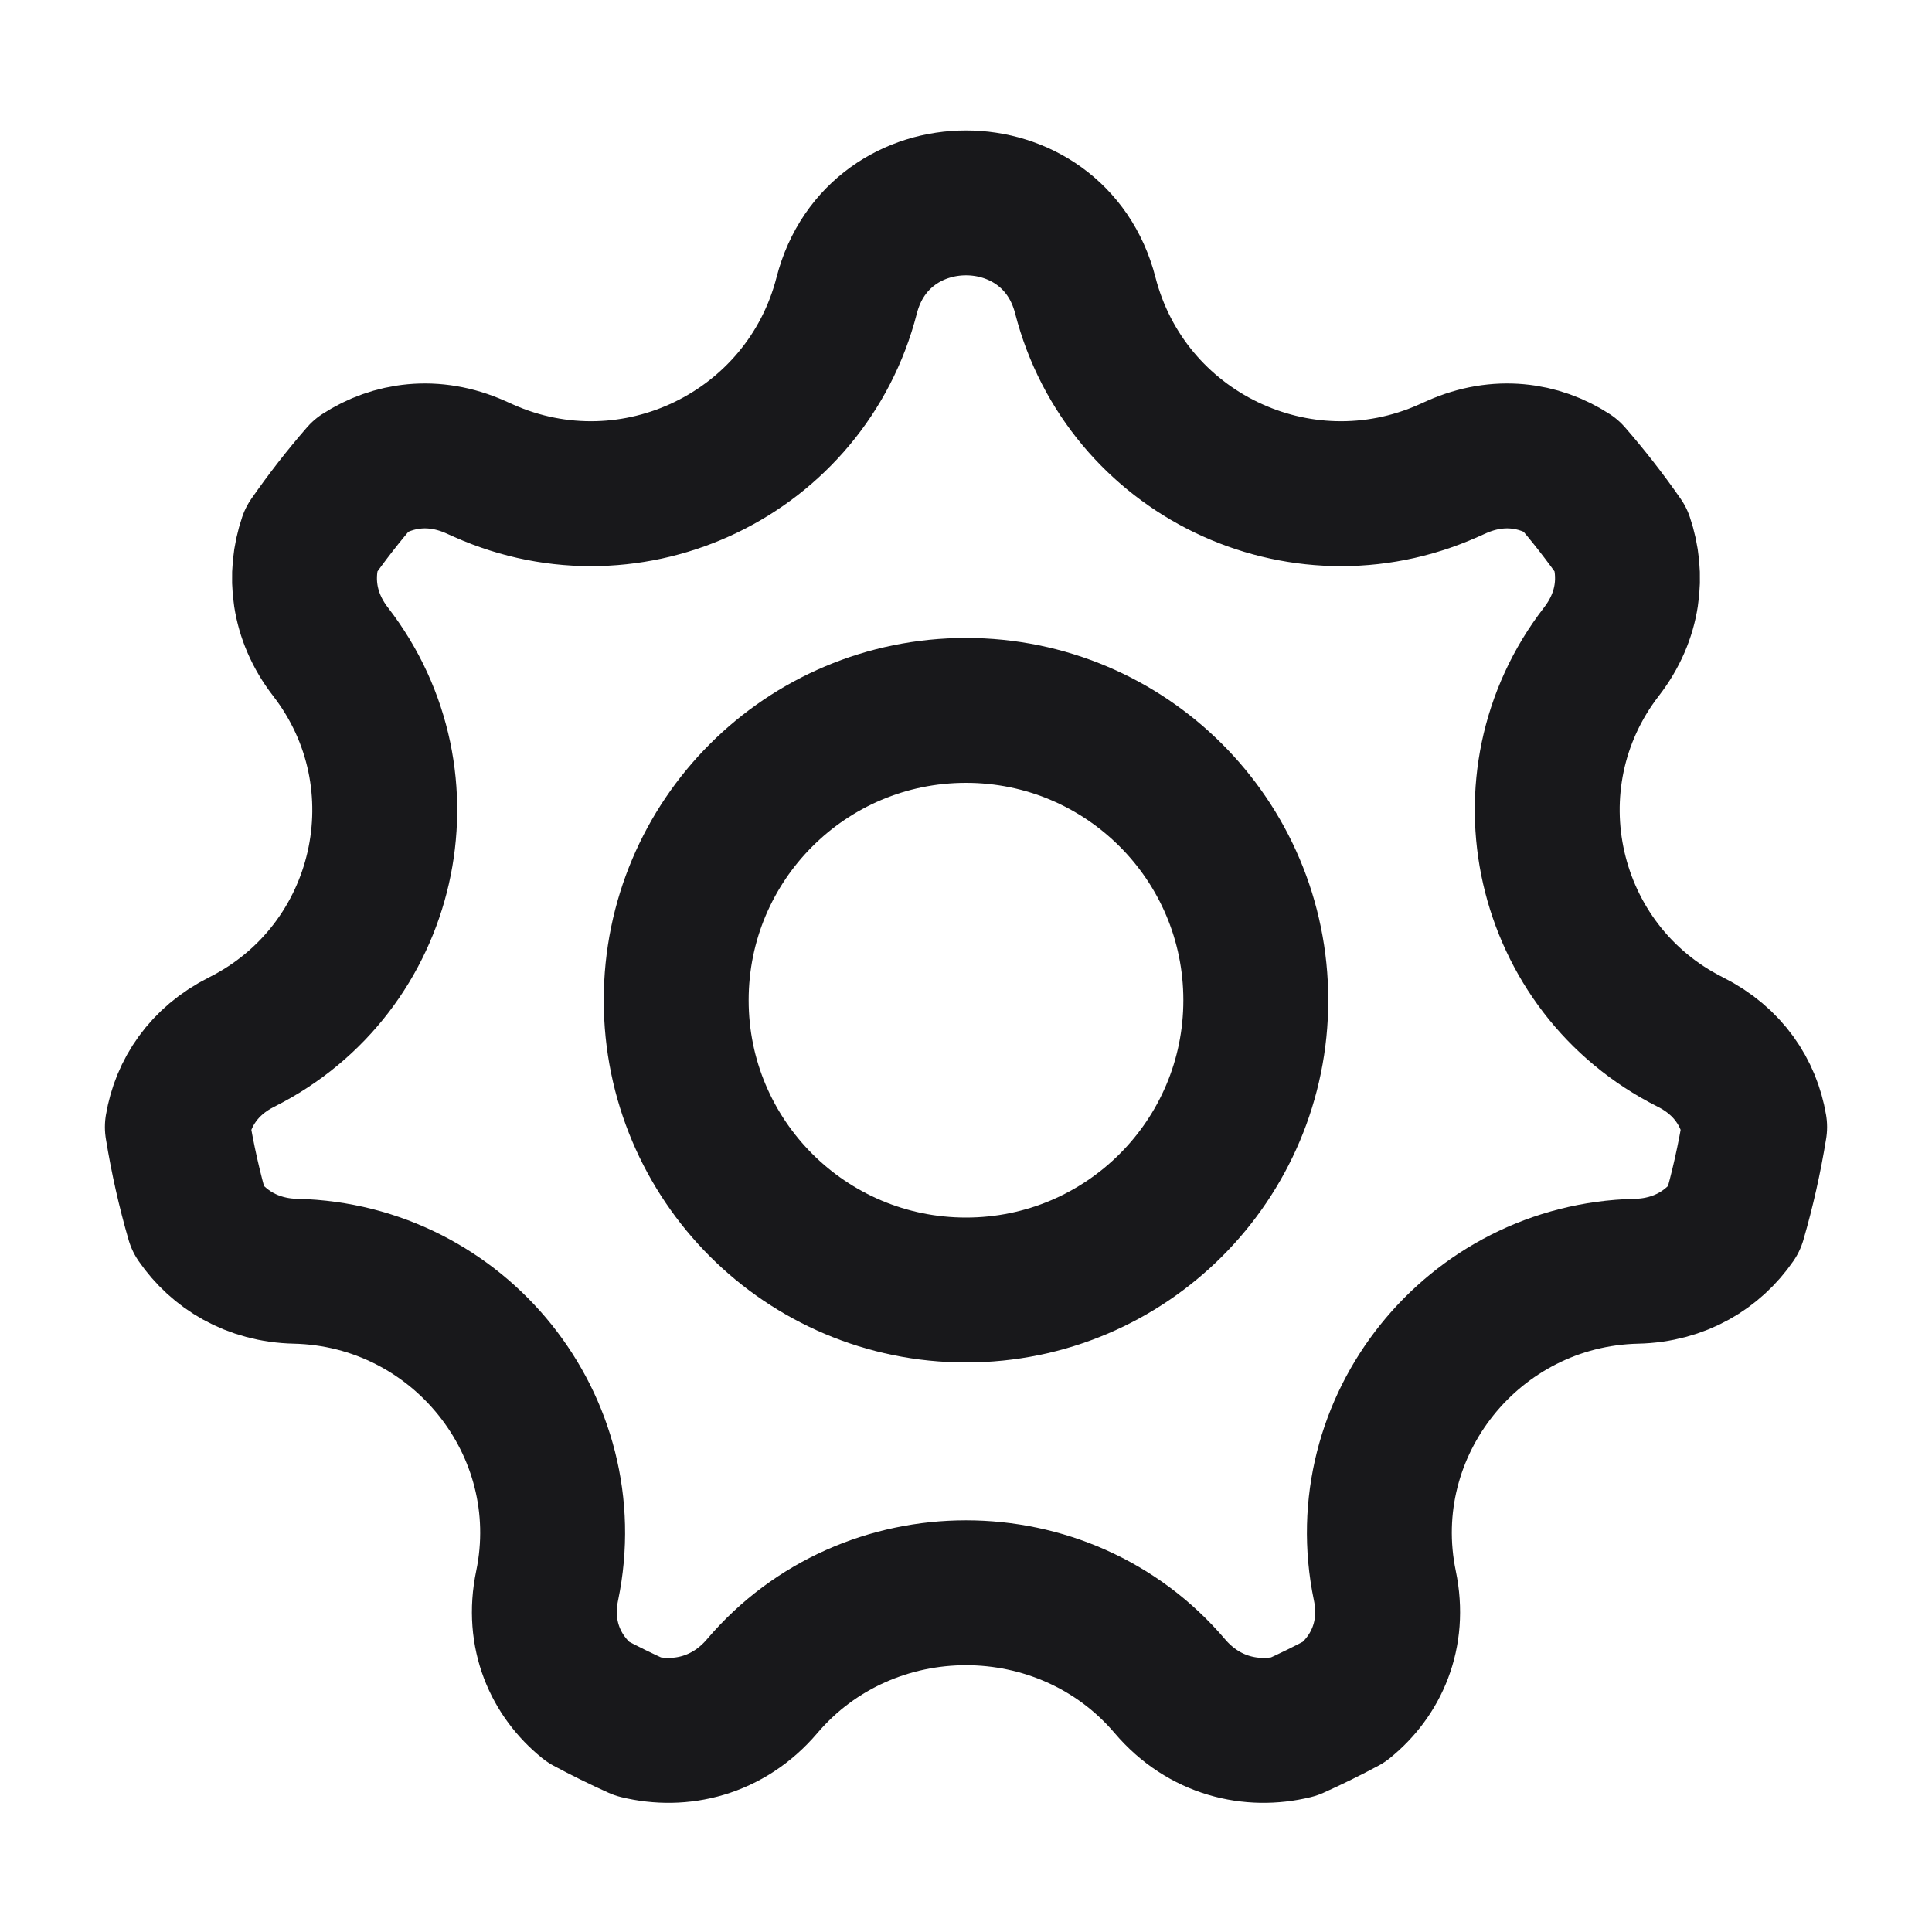 <svg width="20" height="20" viewBox="0 0 20 20" fill="none" xmlns="http://www.w3.org/2000/svg">
<g id="Icon/setting">
<g id="Vector">
<path d="M13 10.354C13 12.011 11.657 13.354 10 13.354C8.343 13.354 7 12.011 7 10.354C7 8.697 8.343 7.354 10 7.354C11.657 7.354 13 8.697 13 10.354Z" stroke="#18181B" stroke-width="1.5" stroke-linecap="round" stroke-linejoin="round"/>
<path d="M16.782 5.591C16.905 5.953 16.866 6.374 16.578 6.746C15.545 8.082 15.988 10.029 17.498 10.787C17.892 10.984 18.105 11.315 18.164 11.667C18.111 11.994 18.039 12.315 17.948 12.628C17.738 12.932 17.392 13.15 16.94 13.16C15.25 13.199 13.992 14.76 14.336 16.415C14.442 16.924 14.245 17.351 13.916 17.617C13.745 17.709 13.57 17.795 13.392 17.875C12.957 17.981 12.464 17.871 12.11 17.455C11.014 16.166 8.986 16.166 7.89 17.455C7.536 17.871 7.043 17.981 6.608 17.875C6.43 17.795 6.255 17.709 6.084 17.617C5.755 17.351 5.558 16.924 5.664 16.415C6.008 14.76 4.75 13.199 3.06 13.16C2.608 13.15 2.262 12.932 2.052 12.628C1.961 12.315 1.889 11.994 1.836 11.667C1.895 11.315 2.108 10.984 2.502 10.787C4.012 10.029 4.455 8.082 3.421 6.746C3.134 6.374 3.095 5.953 3.218 5.591C3.381 5.357 3.557 5.131 3.744 4.916C4.067 4.706 4.489 4.642 4.922 4.835L5.007 4.873C6.551 5.561 8.344 4.695 8.765 3.058C9.093 1.781 10.907 1.781 11.235 3.058C11.656 4.695 13.449 5.561 14.993 4.873L15.078 4.835C15.511 4.642 15.933 4.706 16.256 4.916C16.443 5.131 16.619 5.357 16.782 5.591Z" stroke="#18181B" stroke-width="1.5" stroke-linecap="round" stroke-linejoin="round"/>
</g>
</g>
</svg>
